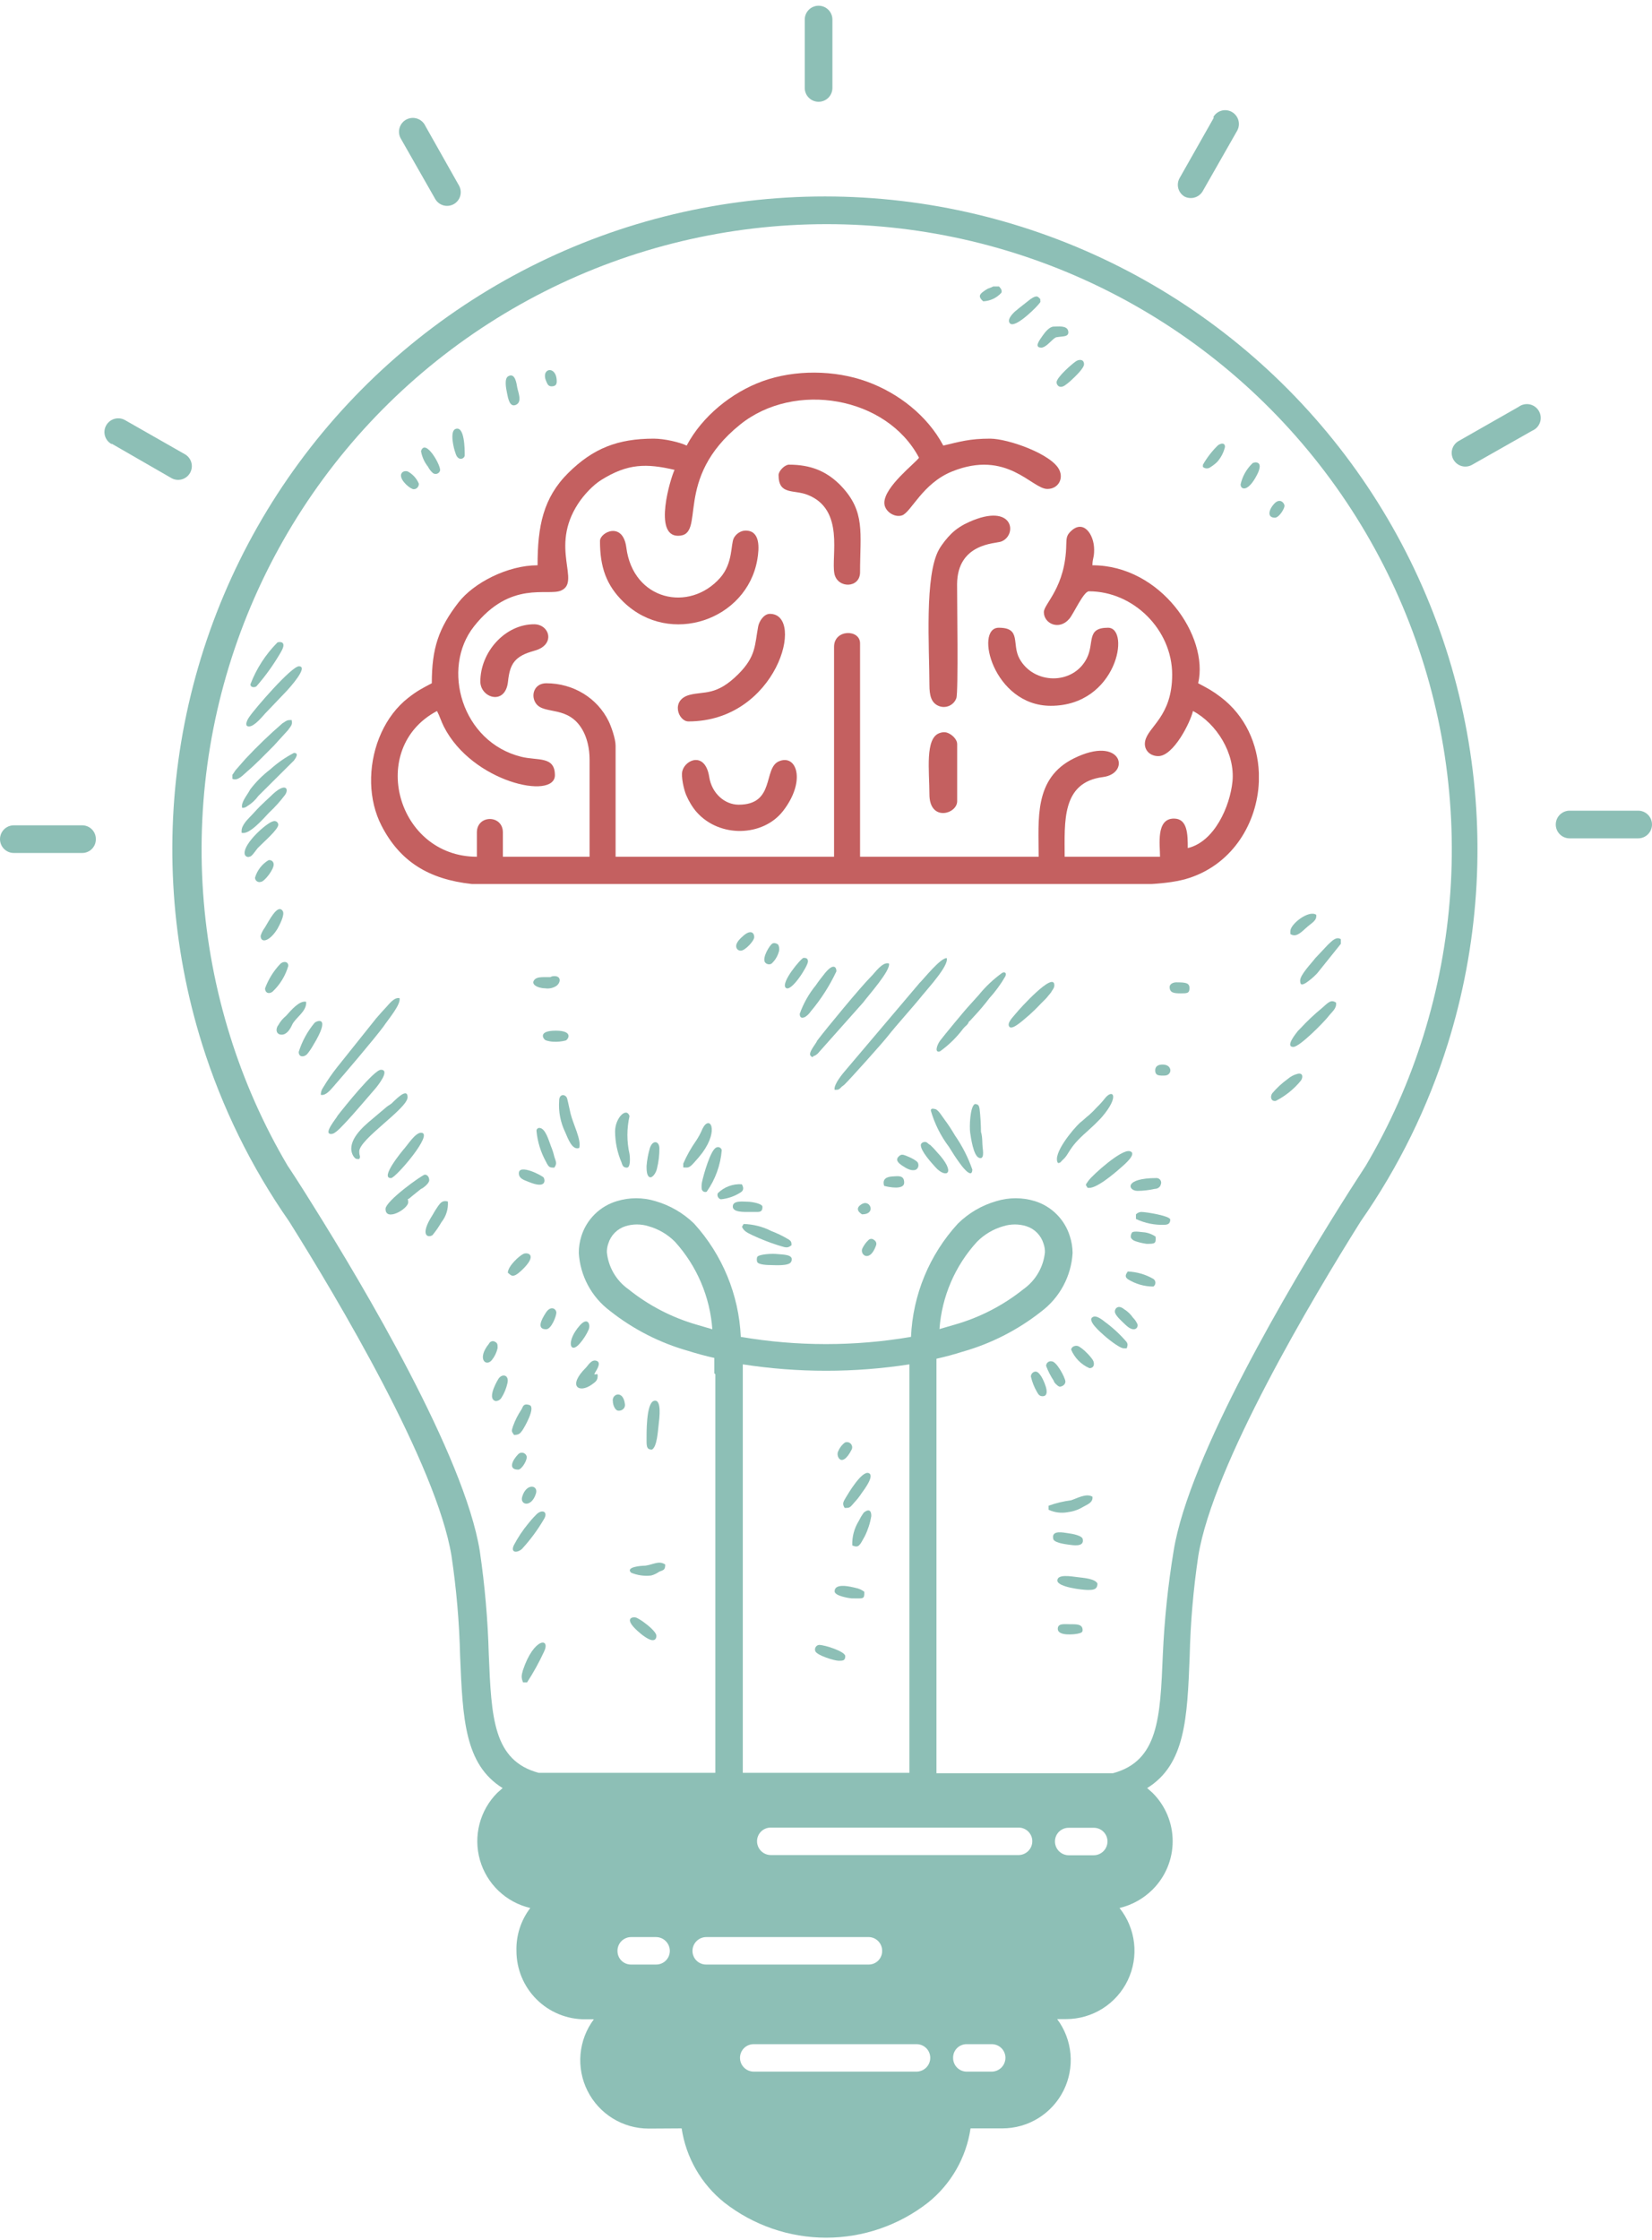 <svg width="239" height="324" viewBox="0 0 239 324" fill="none" xmlns="http://www.w3.org/2000/svg">
<g opacity="0.6">
<path fill-rule="evenodd" clip-rule="evenodd" d="M109.058 295.663H132.581C132.843 295.66 133.102 295.708 133.345 295.805C133.588 295.902 133.808 296.047 133.995 296.231C134.181 296.414 134.329 296.633 134.43 296.874C134.531 297.115 134.583 297.374 134.583 297.636C134.583 298.166 134.372 298.676 133.996 299.051C133.621 299.426 133.112 299.637 132.581 299.637H109.058C108.527 299.637 108.018 299.426 107.643 299.051C107.268 298.676 107.057 298.166 107.057 297.636C107.057 297.374 107.109 297.115 107.21 296.874C107.311 296.633 107.459 296.414 107.645 296.231C107.831 296.047 108.052 295.902 108.295 295.805C108.537 295.708 108.797 295.66 109.058 295.663ZM236.999 117.254H227.079C226.548 117.254 226.039 117.465 225.664 117.841C225.289 118.216 225.078 118.725 225.078 119.256C225.078 119.787 225.289 120.296 225.664 120.671C226.039 121.046 226.548 121.257 227.079 121.257H236.999C237.529 121.257 238.039 121.046 238.414 120.671C238.789 120.296 239 119.787 239 119.256C239 118.725 238.789 118.216 238.414 117.841C238.039 117.465 237.529 117.254 236.999 117.254ZM219.712 58.839L211.01 63.798C210.556 64.06 210.225 64.491 210.089 64.997C209.953 65.503 210.024 66.042 210.285 66.496C210.547 66.95 210.978 67.281 211.484 67.417C211.99 67.553 212.529 67.483 212.983 67.221L221.684 62.29C221.944 62.18 222.178 62.015 222.37 61.808C222.561 61.6 222.707 61.355 222.797 61.087C222.887 60.819 222.92 60.536 222.892 60.254C222.865 59.973 222.778 59.701 222.638 59.456C222.498 59.211 222.308 58.998 222.079 58.831C221.851 58.665 221.59 58.549 221.313 58.49C221.037 58.432 220.751 58.433 220.475 58.493C220.199 58.553 219.939 58.671 219.712 58.839ZM175.595 17.043L170.665 25.744C170.535 25.969 170.45 26.217 170.417 26.474C170.383 26.731 170.4 26.993 170.467 27.243C170.535 27.494 170.651 27.729 170.809 27.934C170.967 28.14 171.165 28.312 171.39 28.442C171.853 28.669 172.387 28.708 172.878 28.552C173.37 28.395 173.783 28.054 174.029 27.601L178.989 18.899C179.241 18.44 179.303 17.901 179.162 17.396C179.021 16.892 178.688 16.463 178.235 16.202C178.01 16.072 177.762 15.987 177.505 15.954C177.248 15.92 176.986 15.937 176.736 16.004C176.485 16.072 176.25 16.188 176.045 16.346C175.839 16.504 175.667 16.702 175.537 16.927L175.595 17.043ZM116.425 2.83V12.721C116.425 13.252 116.636 13.761 117.012 14.136C117.387 14.511 117.896 14.722 118.427 14.722C118.958 14.722 119.467 14.511 119.842 14.136C120.217 13.761 120.428 13.252 120.428 12.721V2.83C120.428 2.3 120.217 1.79 119.842 1.415C119.467 1.04 118.958 0.829 118.427 0.829C117.896 0.829 117.387 1.04 117.012 1.415C116.636 1.79 116.425 2.3 116.425 2.83ZM58.01 20.088L62.969 28.79C63.099 29.014 63.272 29.211 63.477 29.369C63.683 29.527 63.918 29.643 64.168 29.711C64.419 29.778 64.68 29.796 64.937 29.762C65.194 29.728 65.442 29.644 65.667 29.515C65.892 29.385 66.089 29.213 66.247 29.007C66.405 28.802 66.521 28.567 66.588 28.316C66.656 28.066 66.673 27.805 66.639 27.547C66.606 27.29 66.522 27.042 66.392 26.817L61.548 18.232C61.436 17.984 61.274 17.761 61.072 17.577C60.871 17.394 60.634 17.253 60.376 17.165C60.118 17.076 59.845 17.041 59.573 17.062C59.301 17.082 59.037 17.158 58.795 17.285C58.554 17.412 58.341 17.586 58.169 17.798C57.998 18.01 57.872 18.255 57.798 18.517C57.724 18.78 57.705 19.054 57.742 19.325C57.778 19.595 57.869 19.855 58.01 20.088ZM16.214 64.205L24.77 69.135C25.224 69.401 25.765 69.475 26.273 69.342C26.782 69.209 27.217 68.879 27.482 68.425C27.747 67.971 27.822 67.43 27.689 66.922C27.555 66.413 27.225 65.978 26.771 65.713L18.07 60.753C17.611 60.501 17.072 60.439 16.567 60.58C16.063 60.721 15.634 61.054 15.373 61.507C15.243 61.732 15.158 61.98 15.125 62.237C15.091 62.494 15.108 62.756 15.175 63.006C15.243 63.257 15.359 63.492 15.517 63.697C15.675 63.903 15.873 64.075 16.098 64.205H16.214ZM13.864 121.373C13.868 121.112 13.82 120.852 13.723 120.609C13.625 120.367 13.48 120.146 13.297 119.96C13.114 119.773 12.895 119.626 12.653 119.525C12.412 119.424 12.153 119.372 11.892 119.372H2.001C1.471 119.372 0.962 119.583 0.586 119.958C0.211 120.333 0 120.842 0 121.373C0 121.904 0.211 122.413 0.586 122.788C0.962 123.164 1.471 123.374 2.001 123.374H11.892C12.153 123.375 12.412 123.323 12.653 123.222C12.895 123.121 13.114 122.973 13.297 122.787C13.48 122.6 13.625 122.38 13.723 122.137C13.82 121.894 13.868 121.635 13.864 121.373ZM98.617 307.845C99.25 312.073 101.457 315.906 104.795 318.577C109.002 321.865 114.189 323.652 119.529 323.652C124.869 323.652 130.056 321.865 134.263 318.577C137.593 315.903 139.789 312.07 140.412 307.845H145.024C146.859 307.844 148.656 307.333 150.217 306.368C151.777 305.404 153.039 304.025 153.86 302.384C154.682 300.744 155.031 298.908 154.869 297.081C154.707 295.254 154.04 293.508 152.943 292.038H154.248C156.11 292.036 157.934 291.509 159.51 290.516C161.086 289.524 162.349 288.107 163.155 286.428C163.962 284.749 164.277 282.877 164.066 281.027C163.855 279.176 163.126 277.423 161.963 275.969C163.774 275.539 165.431 274.616 166.749 273.301C167.67 272.384 168.4 271.295 168.899 270.095C169.398 268.896 169.654 267.609 169.654 266.31C169.654 265.011 169.398 263.725 168.899 262.525C168.4 261.326 167.67 260.237 166.749 259.32L165.966 258.624C171.477 255.202 171.767 248.559 172.115 239.539C172.229 234.684 172.646 229.84 173.362 225.037C175.508 211.897 189.837 187.852 196.856 176.656C202.337 168.803 206.582 160.156 209.444 151.016C213.867 136.88 214.902 121.902 212.465 107.292C210.028 92.682 204.187 78.85 195.416 66.915C186.644 54.98 175.188 45.276 161.972 38.587C148.756 31.899 134.152 28.414 119.34 28.414C104.529 28.414 89.925 31.899 76.709 38.587C63.493 45.276 52.036 54.98 43.265 66.915C34.493 78.85 28.653 92.682 26.216 107.292C23.779 121.902 24.814 136.88 29.237 151.016C32.099 160.156 36.344 168.803 41.825 176.656C48.844 187.852 63.173 211.897 65.319 225.037C66.035 229.84 66.452 234.684 66.566 239.539C66.943 248.559 67.204 255.202 72.715 258.624L71.932 259.32C70.688 260.573 69.801 262.136 69.363 263.846C68.924 265.556 68.951 267.352 69.438 269.049C69.926 270.746 70.858 272.282 72.138 273.499C73.417 274.715 74.998 275.568 76.718 275.969C75.36 277.748 74.653 279.939 74.716 282.176C74.716 283.477 74.973 284.766 75.472 285.968C75.971 287.17 76.702 288.261 77.624 289.18C78.545 290.099 79.639 290.827 80.842 291.322C82.046 291.818 83.335 292.071 84.636 292.067H85.912C84.815 293.537 84.148 295.283 83.986 297.11C83.824 298.937 84.173 300.773 84.995 302.413C85.816 304.054 87.078 305.433 88.638 306.397C90.198 307.362 91.996 307.873 93.831 307.874L98.617 307.845ZM147.345 268.312H111.524C110.993 268.312 110.484 268.101 110.109 267.726C109.733 267.35 109.522 266.841 109.522 266.31C109.522 266.049 109.574 265.79 109.675 265.549C109.776 265.308 109.924 265.089 110.11 264.905C110.296 264.722 110.517 264.577 110.76 264.48C111.003 264.382 111.262 264.334 111.524 264.338H147.345C147.606 264.334 147.866 264.382 148.108 264.48C148.351 264.577 148.572 264.722 148.758 264.905C148.944 265.089 149.092 265.308 149.193 265.549C149.294 265.79 149.346 266.049 149.346 266.31C149.346 266.841 149.135 267.35 148.76 267.726C148.384 268.101 147.875 268.312 147.345 268.312ZM131.508 256.42H107.463V198.758C107.463 198.265 107.463 197.801 107.463 197.337C115.45 198.574 123.579 198.574 131.566 197.337C131.566 197.801 131.566 198.265 131.566 198.758V256.42H131.508ZM103.489 198.758V256.42H79.096H77.936C71.352 254.65 71.091 248.443 70.714 239.307C70.577 234.287 70.141 229.28 69.409 224.311C67.175 210.505 52.47 185.822 45.335 174.423C43.304 171.145 41.883 168.999 41.622 168.622C38.135 162.718 35.342 156.43 33.298 149.885C29.057 136.343 28.062 121.993 30.394 107.996C32.726 93.998 38.319 80.746 46.721 69.31C55.123 57.874 66.098 48.576 78.759 42.168C91.42 35.759 105.411 32.42 119.602 32.42C133.792 32.42 147.783 35.759 160.444 42.168C173.105 48.576 184.08 57.874 192.482 69.31C200.884 80.746 206.477 93.998 208.809 107.996C211.141 121.993 210.146 136.343 205.905 149.885C203.861 156.43 201.068 162.718 197.581 168.622C197.32 169.057 195.899 171.174 193.868 174.423C186.733 185.822 172.028 210.505 169.794 224.311C168.972 229.293 168.449 234.32 168.228 239.365C167.851 248.501 167.59 254.708 161.006 256.478H159.846H135.482V198.758C135.482 198.004 135.482 197.25 135.482 196.525C136.787 196.235 138.063 195.887 139.252 195.51C143.386 194.339 147.249 192.368 150.622 189.709C151.951 188.713 153.047 187.439 153.833 185.976C154.62 184.514 155.078 182.897 155.176 181.239C155.169 180.401 155.032 179.57 154.77 178.774C154.399 177.587 153.747 176.508 152.868 175.629C151.989 174.75 150.91 174.097 149.723 173.727C147.908 173.173 145.969 173.173 144.154 173.727C142.055 174.327 140.141 175.444 138.585 176.975C134.462 181.468 132.059 187.272 131.798 193.363C123.649 194.755 115.322 194.755 107.173 193.363C106.901 187.28 104.51 181.483 100.415 176.975C98.844 175.449 96.922 174.333 94.817 173.727C93.002 173.173 91.063 173.173 89.248 173.727C88.045 174.085 86.948 174.732 86.054 175.612C85.159 176.492 84.493 177.577 84.114 178.774C83.862 179.571 83.734 180.403 83.737 181.239C83.837 182.874 84.291 184.468 85.067 185.91C85.843 187.352 86.923 188.609 88.233 189.593C91.592 192.258 95.447 194.229 99.574 195.394C100.763 195.771 102.039 196.119 103.344 196.409C103.344 197.134 103.344 197.888 103.344 198.642L103.489 198.758ZM137.889 297.636C137.885 297.376 137.934 297.117 138.031 296.876C138.129 296.635 138.274 296.416 138.458 296.232C138.642 296.048 138.861 295.903 139.102 295.806C139.343 295.708 139.601 295.659 139.861 295.663H143.458C143.719 295.66 143.979 295.708 144.222 295.805C144.464 295.902 144.685 296.047 144.871 296.231C145.058 296.414 145.206 296.633 145.306 296.874C145.407 297.115 145.459 297.374 145.459 297.636C145.459 298.166 145.248 298.676 144.873 299.051C144.498 299.426 143.989 299.637 143.458 299.637H139.861C139.6 299.637 139.341 299.585 139.1 299.484C138.859 299.383 138.64 299.235 138.456 299.049C138.273 298.863 138.128 298.642 138.031 298.399C137.933 298.157 137.885 297.897 137.889 297.636ZM127.621 282.176C127.625 282.436 127.577 282.694 127.479 282.935C127.381 283.177 127.236 283.396 127.052 283.579C126.868 283.763 126.649 283.909 126.408 284.006C126.167 284.104 125.909 284.152 125.649 284.148H102.184C101.923 284.152 101.663 284.104 101.42 284.007C101.178 283.909 100.957 283.765 100.771 283.581C100.584 283.398 100.437 283.179 100.336 282.938C100.235 282.696 100.183 282.438 100.183 282.176C100.183 281.645 100.394 281.136 100.769 280.761C101.144 280.386 101.653 280.175 102.184 280.175H125.736C126.249 280.197 126.733 280.419 127.085 280.793C127.437 281.166 127.629 281.663 127.621 282.176ZM96.905 282.176C96.905 282.438 96.853 282.696 96.752 282.938C96.651 283.179 96.504 283.398 96.317 283.581C96.131 283.765 95.91 283.909 95.668 284.007C95.425 284.104 95.165 284.152 94.904 284.148H91.307C91.047 284.152 90.789 284.104 90.548 284.006C90.307 283.909 90.088 283.763 89.904 283.579C89.72 283.396 89.575 283.177 89.477 282.935C89.379 282.694 89.331 282.436 89.335 282.176C89.331 281.915 89.379 281.655 89.477 281.412C89.574 281.17 89.719 280.949 89.902 280.763C90.086 280.576 90.305 280.429 90.546 280.328C90.787 280.227 91.046 280.175 91.307 280.175H94.904C95.435 280.175 95.944 280.386 96.319 280.761C96.694 281.136 96.905 281.645 96.905 282.176ZM154.625 268.341C154.094 268.341 153.585 268.13 153.21 267.755C152.834 267.379 152.624 266.87 152.624 266.339C152.624 266.078 152.675 265.819 152.776 265.578C152.877 265.337 153.025 265.118 153.211 264.934C153.398 264.751 153.619 264.606 153.861 264.509C154.104 264.411 154.363 264.363 154.625 264.367H158.221C158.483 264.363 158.743 264.411 158.985 264.509C159.228 264.606 159.449 264.751 159.635 264.934C159.821 265.118 159.969 265.337 160.07 265.578C160.171 265.819 160.223 266.078 160.223 266.339C160.223 266.87 160.012 267.379 159.637 267.755C159.261 268.13 158.752 268.341 158.221 268.341H154.625ZM148.07 186.46C145.128 188.815 141.745 190.561 138.121 191.594L135.917 192.232C136.253 187.536 138.164 183.09 141.341 179.615C142.399 178.542 143.719 177.762 145.169 177.353C146.246 177.018 147.399 177.018 148.476 177.353C149.066 177.538 149.601 177.865 150.036 178.305C150.47 178.745 150.791 179.284 150.97 179.876C151.11 180.277 151.179 180.699 151.173 181.123C151.067 182.183 150.735 183.207 150.2 184.128C149.665 185.049 148.938 185.844 148.07 186.46ZM103.054 192.261L100.879 191.623C97.241 190.587 93.848 188.832 90.901 186.46C90.033 185.844 89.306 185.049 88.771 184.128C88.236 183.207 87.904 182.183 87.798 181.123C87.792 180.699 87.861 180.277 88.001 179.876C88.18 179.284 88.501 178.745 88.935 178.305C89.37 177.865 89.905 177.538 90.495 177.353C91.572 177.018 92.725 177.018 93.802 177.353C95.263 177.758 96.593 178.538 97.659 179.615C100.82 183.109 102.719 187.561 103.054 192.261Z" fill="#419586"/>
<path fill-rule="evenodd" clip-rule="evenodd" d="M120.748 157.629C121.299 157.629 121.357 157.629 121.792 157.165L122.14 156.904C122.981 156.092 127.709 150.813 128.405 149.914C129.797 148.145 131.914 145.853 133.481 143.91C134.177 143.04 137.338 139.617 136.961 138.573C136.033 138.573 133.742 141.473 132.988 142.228L122.343 154.787C121.995 155.193 120.574 156.846 120.748 157.629Z" fill="#419586"/>
<path fill-rule="evenodd" clip-rule="evenodd" d="M46.408 158.354C47.104 158.528 47.8 157.658 48.235 157.165C49.714 155.483 54.181 150.233 55.486 148.464C56.182 147.42 58.01 145.302 57.807 144.374C57.053 144.2 56.327 145.186 55.921 145.621C55.515 146.056 54.906 146.723 54.413 147.304L48.757 154.381C48.029 155.304 47.361 156.273 46.756 157.281C46.528 157.592 46.406 157.969 46.408 158.354Z" fill="#419586"/>
<path fill-rule="evenodd" clip-rule="evenodd" d="M128.608 139.356C127.651 139.066 126.577 140.719 125.968 141.299C124.518 142.75 119.645 148.637 118.195 150.552C118.195 150.784 116.861 152.263 117.267 152.698C117.673 153.133 117.528 152.698 117.876 152.698C118.034 152.611 118.18 152.504 118.311 152.379L124.866 145.012C125.591 144.026 128.898 140.342 128.608 139.356Z" fill="#419586"/>
<path fill-rule="evenodd" clip-rule="evenodd" d="M145.024 140.69C143.743 141.604 142.592 142.687 141.602 143.91L140.297 145.36C139.571 146.114 136.439 149.943 136.004 150.523C135.569 151.103 135.134 152.35 136.004 152.06C137.287 151.136 138.422 150.021 139.368 148.754C139.571 148.493 139.861 148.319 140.036 148.058C140.21 147.796 140.036 147.855 140.326 147.651L140.993 146.926C141.751 146.112 142.467 145.26 143.139 144.374C144.012 143.414 144.78 142.364 145.43 141.241C145.633 140.835 145.488 140.516 145.024 140.69Z" fill="#419586"/>
<path fill-rule="evenodd" clip-rule="evenodd" d="M50.817 166.157C50.817 166.882 51.281 167.665 51.687 167.636H51.977C52.209 167.201 51.977 167.288 51.977 166.534C51.977 164.764 58.967 160.327 58.967 158.702C58.967 157.078 56.85 159.457 56.618 159.631L56.009 160.037L54.327 161.458C53.166 162.444 50.817 164.213 50.817 166.157Z" fill="#419586"/>
<path fill-rule="evenodd" clip-rule="evenodd" d="M153.058 168.216C153.464 168.216 153.464 168.013 153.697 167.81C154.828 166.824 154.422 166.157 157.235 163.691L158.337 162.676C158.685 162.299 159.091 161.951 159.41 161.574C162.05 158.499 160.977 157.397 159.817 158.905C159.48 159.338 159.112 159.746 158.714 160.124C158.35 160.532 157.962 160.919 157.554 161.284C157.09 161.632 156.684 162.067 156.249 162.386C155.292 163.256 152.188 166.94 153.058 168.216Z" fill="#419586"/>
<path fill-rule="evenodd" clip-rule="evenodd" d="M55.109 154.729C54.123 154.729 49.801 160.124 48.815 161.4C48.815 161.574 46.582 164.126 47.974 164.01C48.583 164.01 49.83 162.502 50.294 162.038C50.758 161.574 53.949 157.861 54.297 157.455C54.645 157.049 56.502 154.729 55.109 154.729Z" fill="#419586"/>
<path fill-rule="evenodd" clip-rule="evenodd" d="M33.617 112.063V112.643C34.4 113.02 35.183 112.063 35.647 111.686C37.039 110.496 38.258 109.22 39.563 107.915L41.651 105.624C42.26 104.811 42.289 104.782 42.202 104.144C41.593 104.144 41.564 104.144 40.839 104.637C38.981 106.244 37.209 107.948 35.531 109.742L34.081 111.396C33.907 111.628 33.791 111.86 33.617 112.063Z" fill="#419586"/>
<path fill-rule="evenodd" clip-rule="evenodd" d="M43.246 96.371C42.173 96.371 36.894 102.462 36.053 103.709C35.763 104.115 35.27 105.101 36.053 105.072C36.836 105.043 37.968 103.622 38.345 103.216L41.419 99.996C41.941 99.445 44.697 96.371 43.246 96.371Z" fill="#419586"/>
<path fill-rule="evenodd" clip-rule="evenodd" d="M134.669 160.646C135.212 162.531 136.097 164.301 137.279 165.867C137.801 166.708 138.237 167.404 138.788 168.158C138.962 168.419 140.615 170.711 140.673 169.173C140.061 167.413 139.212 165.745 138.15 164.213C137.691 163.422 137.187 162.656 136.641 161.922C136.322 161.516 135.771 160.53 135.307 160.414C134.843 160.298 134.669 160.356 134.669 160.646Z" fill="#419586"/>
<path fill-rule="evenodd" clip-rule="evenodd" d="M35.038 116.848C35.313 116.862 35.583 116.768 35.792 116.587C36.418 116.207 36.961 115.704 37.387 115.108L42.521 110.003C42.753 109.684 43.333 108.901 42.521 108.901C41.283 109.544 40.133 110.344 39.098 111.28C38.007 112.113 37.032 113.089 36.198 114.18C35.763 115.021 34.806 116.065 35.038 116.848Z" fill="#419586"/>
<path fill-rule="evenodd" clip-rule="evenodd" d="M187.11 151.422C188.039 151.422 191.577 147.796 192.157 147.042C192.737 146.288 193.404 145.882 193.288 145.012C192.534 144.519 192.157 145.012 191.229 145.824C190.138 146.719 189.111 147.688 188.155 148.725C187.98 148.928 187.835 149.015 187.69 149.218C187.545 149.421 185.863 151.422 187.11 151.422Z" fill="#419586"/>
<path fill-rule="evenodd" clip-rule="evenodd" d="M55.776 174.858C55.776 176.743 59.054 174.858 59.054 173.901C59.054 172.944 58.677 173.901 59.576 173.031L60.91 171.958C61.055 171.958 62.099 171.204 62.099 170.71C62.099 170.217 61.809 169.898 61.461 169.898C61.113 169.898 55.776 173.698 55.776 174.858Z" fill="#419586"/>
<path fill-rule="evenodd" clip-rule="evenodd" d="M152.536 142.518C152.536 140.342 147.402 146.027 147.025 146.52C146.648 147.013 145.575 147.97 146.039 148.522C146.503 149.073 148.418 147.187 148.94 146.781C150.1 145.737 150.274 145.447 151.347 144.403L152.043 143.562C152.188 143.243 152.536 142.953 152.536 142.518Z" fill="#419586"/>
<path fill-rule="evenodd" clip-rule="evenodd" d="M34.951 120.126C34.951 120.329 34.951 120.3 34.951 120.445C36.053 120.822 38.142 118.357 38.925 117.545C39.772 116.754 40.549 115.89 41.245 114.963C41.883 114.035 41.245 113.078 39.186 115.137C38.635 115.659 38.142 116.094 37.591 116.646C37.039 117.197 36.633 117.69 36.082 118.241C35.531 118.792 34.951 119.546 34.951 120.126Z" fill="#419586"/>
<path fill-rule="evenodd" clip-rule="evenodd" d="M115.7 146.636C115.7 147.274 116.077 147.303 116.512 147.071C116.821 146.863 117.087 146.597 117.295 146.288C118.78 144.524 120.028 142.574 121.008 140.487C121.008 139.82 120.544 139.298 119.355 140.748C118.891 141.328 118.456 141.88 118.021 142.518C117.016 143.747 116.231 145.14 115.7 146.636Z" fill="#419586"/>
<path fill-rule="evenodd" clip-rule="evenodd" d="M193.985 136.513V135.846C193.347 135.411 192.737 136.049 192.099 136.659L190.272 138.602C189.779 139.269 188.097 140.98 188.097 141.821C188.097 142.663 188.503 142.372 188.88 142.198C189.494 141.791 190.058 141.314 190.562 140.777L193.985 136.513Z" fill="#419586"/>
<path fill-rule="evenodd" clip-rule="evenodd" d="M157.322 171.784C158.424 172.132 161.209 169.724 162.166 168.883C162.485 168.593 164.66 166.824 163.442 166.505C162.224 166.186 158.105 169.927 157.496 170.74C156.887 171.552 157.119 171.32 157.322 171.784Z" fill="#419586"/>
<path fill-rule="evenodd" clip-rule="evenodd" d="M88.986 163.662C88.997 165.198 89.312 166.716 89.915 168.129C90.059 168.593 90.175 168.883 90.698 168.883C91.22 168.883 91.162 167.52 91.075 166.911C90.666 165.106 90.666 163.233 91.075 161.429C90.64 160.066 88.986 161.69 88.986 163.662Z" fill="#419586"/>
<path fill-rule="evenodd" clip-rule="evenodd" d="M80.895 159.196C80.781 160.764 81.081 162.334 81.765 163.749C82.171 164.678 82.78 166.418 83.795 166.041C84.143 164.881 82.925 162.618 82.548 161.081C82.374 160.356 82.229 159.573 82.055 158.906C81.881 158.238 80.895 158.122 80.895 159.196Z" fill="#419586"/>
<path fill-rule="evenodd" clip-rule="evenodd" d="M60.91 163.836C60.098 163.836 59.025 165.518 58.59 166.011C58.155 166.505 54.877 170.478 56.589 170.391C57.256 170.362 62.883 163.836 60.91 163.836Z" fill="#419586"/>
<path fill-rule="evenodd" clip-rule="evenodd" d="M40.143 92.919C38.428 94.644 37.094 96.709 36.227 98.981C36.227 99.445 36.807 99.474 37.097 99.271C38.423 97.755 39.598 96.113 40.607 94.37C41.651 92.629 40.346 92.832 40.143 92.919Z" fill="#419586"/>
<path fill-rule="evenodd" clip-rule="evenodd" d="M114.134 179.296C113.322 178.805 112.467 178.388 111.581 178.049C110.339 177.418 108.972 177.071 107.579 177.033L107.347 177.439C107.608 178.107 108.217 178.339 108.855 178.658C110.051 179.218 111.281 179.703 112.539 180.108C113.612 180.398 113.844 180.63 114.511 180.108C114.511 179.644 114.453 179.528 114.134 179.296Z" fill="#419586"/>
<path fill-rule="evenodd" clip-rule="evenodd" d="M141.022 159.689C140.326 160.095 140.239 163.024 140.355 163.807C140.471 164.59 140.819 167.143 141.631 167.462C142.443 167.781 142.211 166.418 142.153 165.896C142.095 165.374 142.153 164.416 141.921 163.72C141.911 162.596 141.843 161.473 141.718 160.356C141.631 159.892 141.515 159.689 141.022 159.689Z" fill="#419586"/>
<path fill-rule="evenodd" clip-rule="evenodd" d="M98.849 168.303V168.854C99.458 168.854 99.632 169.057 100.415 168.158C100.85 167.694 101.256 167.201 101.633 166.708C104.07 163.343 102.648 161.197 101.633 163.256C101.382 163.865 101.071 164.448 100.705 164.996C99.976 166.033 99.354 167.14 98.849 168.303Z" fill="#419586"/>
<path fill-rule="evenodd" clip-rule="evenodd" d="M94.324 209.664C95.049 209.258 95.165 207.083 95.281 206.125C95.397 205.168 95.774 202.297 94.614 202.616C93.454 202.935 93.54 207.46 93.54 208.417C93.54 209.374 93.657 209.664 94.324 209.664Z" fill="#419586"/>
<path fill-rule="evenodd" clip-rule="evenodd" d="M78.777 219.583C79.27 218.597 78.371 218.278 77.617 219.032C76.863 219.786 76.776 219.96 76.399 220.396C75.607 221.356 74.917 222.396 74.339 223.499C73.817 224.63 74.832 224.63 75.5 224.05C76.755 222.688 77.854 221.189 78.777 219.583Z" fill="#419586"/>
<path fill-rule="evenodd" clip-rule="evenodd" d="M103.606 165.983C102.793 166.36 101.807 169.84 101.575 170.914C101.499 171.256 101.479 171.609 101.517 171.958C101.528 172.038 101.558 172.114 101.603 172.18C101.649 172.246 101.709 172.301 101.779 172.341C101.849 172.38 101.928 172.402 102.008 172.407C102.088 172.411 102.169 172.396 102.242 172.364C103.491 170.593 104.242 168.52 104.418 166.36C104.401 166.274 104.365 166.193 104.311 166.124C104.257 166.055 104.188 166 104.108 165.963C104.029 165.926 103.942 165.909 103.855 165.912C103.767 165.916 103.682 165.94 103.606 165.983Z" fill="#419586"/>
<path fill-rule="evenodd" clip-rule="evenodd" d="M39.505 118.792C38.547 119.024 35.299 121.953 35.386 123.404C35.382 123.495 35.401 123.585 35.442 123.666C35.484 123.747 35.545 123.816 35.622 123.866C35.698 123.916 35.786 123.945 35.877 123.95C35.968 123.956 36.059 123.937 36.14 123.897C36.459 123.897 37.068 122.881 37.358 122.591C38.083 121.837 40.259 119.981 40.259 119.285C40.256 119.197 40.231 119.11 40.188 119.033C40.145 118.956 40.084 118.891 40.01 118.843C39.936 118.794 39.851 118.765 39.763 118.756C39.675 118.747 39.587 118.759 39.505 118.792Z" fill="#419586"/>
<path fill-rule="evenodd" clip-rule="evenodd" d="M162.978 194.088C162.048 193.005 160.997 192.032 159.846 191.188C159.585 190.985 158.744 190.289 158.25 190.434C156.916 190.811 159.469 192.899 159.672 193.102C159.875 193.305 161.905 195.016 162.572 195.016H163.007C163.123 194.639 163.21 194.436 162.978 194.088Z" fill="#419586"/>
<path fill-rule="evenodd" clip-rule="evenodd" d="M75.674 243.339H76.254C77.168 241.928 77.983 240.455 78.69 238.93C79.734 236.841 77.24 236.784 75.645 241.598C75.413 242.381 75.413 242.7 75.674 243.339Z" fill="#419586"/>
<path fill-rule="evenodd" clip-rule="evenodd" d="M154.509 218.713C155.279 218.617 156.02 218.36 156.684 217.959C157.264 217.611 158.163 217.35 158.047 216.48C157.148 215.929 155.785 216.741 154.944 217.002C153.836 217.143 152.746 217.406 151.695 217.785V218.365C152.573 218.776 153.558 218.897 154.509 218.713Z" fill="#419586"/>
<path fill-rule="evenodd" clip-rule="evenodd" d="M122.197 218.104C122.951 218.104 122.922 218.104 123.647 217.263C124.022 216.858 124.362 216.421 124.663 215.958C124.953 215.552 126.635 213.376 125.649 213.057C124.663 212.738 122.748 215.958 122.371 216.596C121.994 217.234 121.82 217.495 122.197 218.104Z" fill="#419586"/>
<path fill-rule="evenodd" clip-rule="evenodd" d="M77.617 163.575C77.76 165.133 78.224 166.644 78.981 168.013C79.386 168.825 79.474 168.883 80.199 168.883C80.605 168.274 80.46 168.1 80.199 167.317C80.078 166.791 79.913 166.277 79.706 165.78C79.415 165.054 78.922 163.14 78.023 163.14C77.968 163.14 77.912 163.151 77.861 163.174C77.81 163.196 77.763 163.228 77.725 163.269C77.687 163.31 77.658 163.358 77.639 163.411C77.621 163.464 77.613 163.519 77.617 163.575Z" fill="#419586"/>
<path fill-rule="evenodd" clip-rule="evenodd" d="M40.752 149.653C41.506 149.653 41.999 148.812 42.26 148.232C42.724 147.187 44.407 146.317 44.291 144.896C43.333 144.664 42.086 146.143 41.39 146.926C40.942 147.286 40.568 147.73 40.288 148.232C39.853 148.754 39.882 149.653 40.752 149.653Z" fill="#419586"/>
<path fill-rule="evenodd" clip-rule="evenodd" d="M43.217 152.147C43.217 152.988 44.029 152.901 44.435 152.466C44.761 152.067 45.052 151.64 45.305 151.19C47.974 146.81 45.827 147.622 45.508 147.942C44.477 149.18 43.698 150.609 43.217 152.147Z" fill="#419586"/>
<path fill-rule="evenodd" clip-rule="evenodd" d="M158.773 229.039C158.425 228.343 156.829 228.227 155.872 228.111C154.915 227.995 152.972 227.647 152.972 228.604C152.972 229.561 156.626 229.967 157.351 229.967C158.077 229.967 158.773 229.967 158.773 229.039Z" fill="#419586"/>
<path fill-rule="evenodd" clip-rule="evenodd" d="M85.971 198.758C86.145 198.352 87.102 197.163 86.348 196.844C85.594 196.525 85.072 197.511 84.781 197.801C82.026 200.527 83.795 201.6 85.652 200.237C86.029 199.947 86.435 199.744 86.464 199.106C86.493 198.468 86.29 198.903 85.971 198.758Z" fill="#419586"/>
<path fill-rule="evenodd" clip-rule="evenodd" d="M187.749 155.309C187.212 155.44 186.714 155.699 186.298 156.063C185.473 156.656 184.723 157.348 184.065 158.122C183.688 158.673 183.92 159.369 184.587 159.224C185.972 158.514 187.196 157.527 188.184 156.324C188.532 155.86 188.532 155.135 187.749 155.309Z" fill="#419586"/>
<path fill-rule="evenodd" clip-rule="evenodd" d="M64.796 173.785C64.013 173.553 63.694 174.017 63.375 174.452C63.081 174.872 62.81 175.308 62.563 175.757C60.707 178.657 61.867 179.092 62.563 178.657C63.051 178.067 63.487 177.437 63.868 176.772C64.542 175.928 64.874 174.862 64.796 173.785Z" fill="#419586"/>
<path fill-rule="evenodd" clip-rule="evenodd" d="M133.219 165.635C133.219 166.505 134.756 168.187 135.336 168.825C136.873 170.536 138.469 169.753 135.568 166.65C135.252 166.271 134.913 165.913 134.553 165.576C134.379 165.576 134.176 165.199 133.886 165.17C133.596 165.141 133.219 165.315 133.219 165.635Z" fill="#419586"/>
<path fill-rule="evenodd" clip-rule="evenodd" d="M123.3 223.528C124.257 223.934 124.373 223.528 125.127 222.165C125.579 221.25 125.892 220.272 126.055 219.265C126.055 217.872 125.04 218.684 124.924 218.83C124.67 219.187 124.447 219.565 124.257 219.961C123.59 221.028 123.256 222.27 123.3 223.528Z" fill="#419586"/>
<path fill-rule="evenodd" clip-rule="evenodd" d="M150.506 43.263C150.187 42.973 150.1 42.567 149.085 43.263L147.316 44.655C147.084 44.887 146.939 44.945 146.706 45.177C146.474 45.409 145.865 46.047 145.981 46.511C146.329 47.991 149.578 44.8 150.129 44.162C150.68 43.524 150.477 43.785 150.506 43.263Z" fill="#419586"/>
<path fill-rule="evenodd" clip-rule="evenodd" d="M38.345 142.953C38.345 143.62 38.896 143.823 39.418 143.446C40.504 142.427 41.295 141.135 41.709 139.704C41.709 139.008 40.955 139.008 40.549 139.414C39.583 140.433 38.833 141.636 38.345 142.953Z" fill="#419586"/>
<path fill-rule="evenodd" clip-rule="evenodd" d="M37.706 135.354C37.706 136.456 38.982 136.224 40.142 134.338C40.346 133.961 41.274 132.308 40.897 131.757C40.142 130.626 38.837 133.352 38.315 134.164C38.044 134.522 37.838 134.925 37.706 135.354Z" fill="#419586"/>
<path fill-rule="evenodd" clip-rule="evenodd" d="M116.89 139.066C116.89 138.573 116.571 138.544 116.252 138.544C115.933 138.544 112.916 142.112 113.67 142.866C114.425 143.62 116.89 139.733 116.89 139.066Z" fill="#419586"/>
<path fill-rule="evenodd" clip-rule="evenodd" d="M164.341 175.641V176.308C165.624 176.921 167.039 177.21 168.46 177.149C169.04 177.149 169.301 176.917 169.301 176.395C169.301 175.873 165.849 175.293 165.095 175.293C164.809 175.312 164.541 175.436 164.341 175.641Z" fill="#419586"/>
<path fill-rule="evenodd" clip-rule="evenodd" d="M93.54 168.651C93.54 169.173 93.54 170.014 93.947 170.246C94.353 170.478 94.933 169.637 95.049 168.999C95.287 168.051 95.403 167.076 95.397 166.099C95.397 165.025 94.411 164.793 94.005 166.099C93.764 166.931 93.608 167.787 93.54 168.651Z" fill="#419586"/>
<path fill-rule="evenodd" clip-rule="evenodd" d="M156.829 52.69C156.829 51.964 156.191 51.964 155.755 52.196C155.32 52.428 152.855 54.546 152.855 55.3C152.855 55.59 153.174 56.257 153.986 55.793C154.368 55.533 154.727 55.242 155.059 54.923C155.465 54.546 156.829 53.27 156.829 52.69Z" fill="#419586"/>
<path fill-rule="evenodd" clip-rule="evenodd" d="M114.453 182.515C115.004 181.384 113.148 181.471 112.452 181.384C111.756 181.297 109.871 181.384 109.552 181.79C109.465 182.034 109.465 182.3 109.552 182.544C109.784 182.95 111.118 182.979 111.582 182.979C112.046 182.979 114.134 183.153 114.453 182.515Z" fill="#419586"/>
<path fill-rule="evenodd" clip-rule="evenodd" d="M150.651 50.282C151.26 50.282 152.073 49.296 152.45 49.006C152.827 48.716 152.74 48.803 153.291 48.716C153.842 48.629 154.712 48.716 154.538 47.875C154.364 47.034 153.059 47.237 152.45 47.237C151.841 47.237 151.202 48.02 150.825 48.571C150.448 49.122 149.52 50.282 150.651 50.282Z" fill="#419586"/>
<path fill-rule="evenodd" clip-rule="evenodd" d="M74.368 207.547C75.064 207.547 75.267 207.315 75.557 206.908C75.847 206.502 77.558 203.544 76.601 203.225C75.644 202.906 75.644 203.573 75.441 203.863C74.938 204.613 74.529 205.421 74.223 206.27C73.991 207.024 73.962 206.966 74.368 207.547Z" fill="#419586"/>
<path fill-rule="evenodd" clip-rule="evenodd" d="M96.238 226.284C95.31 225.675 94.585 226.284 93.337 226.458C92.786 226.458 90.437 226.632 91.307 227.473C92.223 227.854 93.222 227.994 94.207 227.879C94.624 227.767 95.017 227.58 95.368 227.328C96.035 227.067 96.238 227.067 96.238 226.284Z" fill="#419586"/>
<path fill-rule="evenodd" clip-rule="evenodd" d="M118.485 237.915C118.383 237.928 118.285 237.966 118.2 238.024C118.114 238.082 118.044 238.159 117.993 238.249C117.942 238.339 117.913 238.439 117.908 238.542C117.903 238.645 117.922 238.748 117.963 238.843C118.253 239.452 120.718 240.206 121.328 240.206C121.937 240.206 122.285 240.206 122.285 239.539C122.285 238.872 119.355 237.915 118.485 237.915Z" fill="#419586"/>
<path fill-rule="evenodd" clip-rule="evenodd" d="M94.962 236.61C94.962 236.029 93.627 234.985 93.221 234.695C92.876 234.43 92.507 234.197 92.119 233.999C91.597 233.767 89.886 233.999 92.728 236.319C93.06 236.597 93.42 236.84 93.802 237.045C94.585 237.451 94.962 237.161 94.962 236.61Z" fill="#419586"/>
<path fill-rule="evenodd" clip-rule="evenodd" d="M163.152 183.908C162.891 184.314 162.659 184.633 163.152 185.01C164.263 185.712 165.551 186.084 166.865 186.083C166.955 186.022 167.028 185.939 167.079 185.843C167.13 185.747 167.156 185.64 167.156 185.532C167.156 185.423 167.13 185.316 167.079 185.22C167.028 185.124 166.955 185.042 166.865 184.981C165.734 184.325 164.459 183.957 163.152 183.908Z" fill="#419586"/>
<path fill-rule="evenodd" clip-rule="evenodd" d="M152.363 222.513C152.363 223.093 153.9 223.325 154.567 223.412C155.234 223.499 156.83 223.789 156.655 222.687C156.655 222.107 155.176 221.846 154.509 221.759C153.842 221.672 152.131 221.266 152.363 222.513Z" fill="#419586"/>
<path fill-rule="evenodd" clip-rule="evenodd" d="M174.029 67.221V67.54C174.187 67.675 174.387 67.749 174.595 67.749C174.802 67.749 175.003 67.675 175.16 67.54C175.508 67.327 175.829 67.073 176.118 66.786C176.657 66.173 177.036 65.435 177.22 64.639C177.22 63.943 176.553 64.146 176.205 64.407C175.351 65.238 174.618 66.185 174.029 67.221Z" fill="#419586"/>
<path fill-rule="evenodd" clip-rule="evenodd" d="M167.328 170.391C162.542 170.391 163.181 172.247 164.573 172.247C165.412 172.238 166.248 172.14 167.067 171.957C167.444 171.957 167.85 171.725 167.937 171.319C167.98 171.218 167.998 171.108 167.988 170.999C167.978 170.889 167.941 170.784 167.881 170.692C167.821 170.6 167.739 170.525 167.643 170.472C167.546 170.42 167.438 170.392 167.328 170.391Z" fill="#419586"/>
<path fill-rule="evenodd" clip-rule="evenodd" d="M186.676 134.686V135.092C187.401 135.556 188.01 135.092 188.88 134.28C189.75 133.468 190.562 133.178 190.417 132.308C189.344 131.583 186.676 133.642 186.676 134.686Z" fill="#419586"/>
<path fill-rule="evenodd" clip-rule="evenodd" d="M120.747 230.17C120.747 230.867 123.038 231.186 123.212 231.186C124.923 231.186 125.068 231.36 125.039 230.228C124.682 229.952 124.265 229.764 123.821 229.677C123.096 229.503 120.747 228.894 120.747 230.17Z" fill="#419586"/>
<path fill-rule="evenodd" clip-rule="evenodd" d="M73.557 54.401C72.919 54.72 73.209 56.141 73.354 56.866C73.499 57.591 73.731 58.983 74.659 58.548C75.587 58.113 74.949 56.721 74.833 56.054C74.717 55.387 74.514 53.908 73.557 54.401Z" fill="#419586"/>
<path fill-rule="evenodd" clip-rule="evenodd" d="M67.233 65.858C67.233 65.046 67.233 61.478 65.87 62.058C65.029 62.435 65.667 64.959 65.87 65.452C66.218 66.844 67.233 66.351 67.233 65.858Z" fill="#419586"/>
<path fill-rule="evenodd" clip-rule="evenodd" d="M106.013 174.51C106.013 175.38 107.695 175.293 108.507 175.293H109.609C110.218 175.293 110.305 174.974 110.305 174.539C110.305 174.104 108.797 173.814 108.159 173.814C107.521 173.814 106.013 173.582 106.013 174.51Z" fill="#419586"/>
<path fill-rule="evenodd" clip-rule="evenodd" d="M181.251 66.96C180.361 67.792 179.744 68.874 179.481 70.063C179.481 70.847 180.555 71.224 181.86 68.671C182.15 68.12 182.672 66.873 181.599 66.873L181.251 66.96Z" fill="#419586"/>
<path fill-rule="evenodd" clip-rule="evenodd" d="M151.347 197.569C151.633 198.323 152.003 199.043 152.45 199.715C152.45 199.947 153.03 200.498 153.262 200.556C153.494 200.614 154.161 200.353 154.132 199.802C154.103 199.251 152.856 196.902 152.159 196.902C152.061 196.88 151.958 196.88 151.86 196.904C151.761 196.927 151.669 196.973 151.591 197.037C151.513 197.102 151.45 197.183 151.408 197.275C151.366 197.367 151.345 197.468 151.347 197.569Z" fill="#419586"/>
<path fill-rule="evenodd" clip-rule="evenodd" d="M60.91 65.249C61.05 66.077 61.4 66.856 61.925 67.511C62.101 67.867 62.348 68.183 62.65 68.439C62.738 68.498 62.839 68.535 62.944 68.548C63.049 68.56 63.156 68.547 63.255 68.511C63.354 68.474 63.443 68.414 63.514 68.336C63.586 68.258 63.638 68.164 63.666 68.062C63.811 67.308 61.519 63.334 60.91 65.249Z" fill="#419586"/>
<path fill-rule="evenodd" clip-rule="evenodd" d="M157.613 197.888C158.338 197.888 158.396 197.163 158.077 196.67C157.821 196.303 157.53 195.963 157.207 195.655C156.877 195.311 156.507 195.009 156.104 194.756C155.669 194.494 154.973 194.755 154.973 195.22C155.477 196.415 156.422 197.371 157.613 197.888Z" fill="#419586"/>
<path fill-rule="evenodd" clip-rule="evenodd" d="M85.187 192.261C85.448 191.478 84.984 190.463 83.882 191.71C81.852 194.001 82.461 195.974 83.882 194.32C84.418 193.704 84.859 193.01 85.187 192.261Z" fill="#419586"/>
<path fill-rule="evenodd" clip-rule="evenodd" d="M73.47 184.082C73.963 184.459 74.137 184.981 75.442 183.763C77.907 181.442 76.312 181.094 75.732 181.355C75.152 181.616 73.499 183.095 73.47 184.082Z" fill="#419586"/>
<path fill-rule="evenodd" clip-rule="evenodd" d="M161.296 189.738C161.296 190.26 162.457 191.246 162.776 191.565C164.023 192.812 164.69 192.116 164.574 191.565C164.417 191.196 164.191 190.861 163.907 190.579C163.572 190.088 163.137 189.673 162.631 189.361C161.702 188.607 161.238 189.361 161.296 189.738Z" fill="#419586"/>
<path fill-rule="evenodd" clip-rule="evenodd" d="M149.143 199.106C149.321 199.88 149.614 200.623 150.013 201.31C150.187 201.6 150.332 201.948 150.825 201.948C152.188 201.948 150.825 199.338 150.622 199.048C150.419 198.758 150.158 198.381 149.81 198.381C149.628 198.395 149.458 198.478 149.334 198.613C149.21 198.747 149.142 198.923 149.143 199.106Z" fill="#419586"/>
<path fill-rule="evenodd" clip-rule="evenodd" d="M75.064 169.695C75.064 170.449 75.731 170.652 76.543 170.971C79.125 172.015 78.835 170.623 78.661 170.333C78.487 170.043 75.064 168.274 75.064 169.695Z" fill="#419586"/>
<path fill-rule="evenodd" clip-rule="evenodd" d="M107.318 171.29C106.679 171.247 106.037 171.341 105.437 171.566C104.836 171.792 104.291 172.142 103.838 172.596C103.806 172.681 103.792 172.772 103.797 172.863C103.802 172.954 103.826 173.043 103.867 173.125C103.908 173.206 103.965 173.279 104.034 173.337C104.104 173.396 104.185 173.44 104.273 173.466C105.308 173.37 106.304 173.021 107.173 172.451C107.695 172.132 107.521 171.609 107.318 171.29Z" fill="#419586"/>
<path fill-rule="evenodd" clip-rule="evenodd" d="M73.411 200.063C73.701 198.816 72.599 198.613 72.077 199.483C71.555 200.353 70.569 202.384 71.7 202.645C72.106 202.645 72.396 202.413 72.541 202.181C72.951 201.531 73.246 200.814 73.411 200.063Z" fill="#419586"/>
<path fill-rule="evenodd" clip-rule="evenodd" d="M78.922 142.953C79.469 143.027 80.024 142.903 80.488 142.605C81.156 142.112 81.184 141.184 80.227 141.184C80.082 141.184 79.85 141.184 79.618 141.329H78.835C78.313 141.329 77.82 141.329 77.443 141.59C76.573 142.344 77.82 142.953 78.922 142.953Z" fill="#419586"/>
<path fill-rule="evenodd" clip-rule="evenodd" d="M165.675 178.252C165.356 178.252 164.08 177.99 163.79 178.252C163.704 178.361 163.644 178.488 163.614 178.623C163.584 178.759 163.584 178.899 163.616 179.035C163.753 179.249 163.957 179.412 164.196 179.499C164.741 179.692 165.305 179.828 165.878 179.905C167.067 179.905 167.27 179.905 167.183 178.861C166.731 178.55 166.216 178.342 165.675 178.252Z" fill="#419586"/>
<path fill-rule="evenodd" clip-rule="evenodd" d="M153.03 235.594C153.03 236.667 155.408 236.406 155.93 236.29C156.452 236.174 156.626 236.087 156.626 235.768C156.626 234.869 155.669 234.927 154.828 234.927C153.987 234.927 153.03 234.753 153.03 235.594Z" fill="#419586"/>
<path fill-rule="evenodd" clip-rule="evenodd" d="M79.966 150.668C80.6 150.713 81.237 150.655 81.851 150.494C82.228 150.32 82.982 149.073 80.401 149.073C77.82 149.073 78.545 150.262 78.951 150.465C79.279 150.577 79.62 150.645 79.966 150.668Z" fill="#419586"/>
<path fill-rule="evenodd" clip-rule="evenodd" d="M36.894 126.942C36.893 127.044 36.917 127.144 36.963 127.234C37.009 127.325 37.076 127.403 37.158 127.463C37.24 127.523 37.336 127.562 37.436 127.577C37.536 127.592 37.639 127.583 37.735 127.551C38.228 127.551 39.678 125.724 39.592 124.97C39.586 124.881 39.56 124.794 39.517 124.716C39.474 124.638 39.415 124.571 39.343 124.518C39.271 124.465 39.189 124.429 39.101 124.412C39.014 124.395 38.924 124.397 38.837 124.419C37.898 124.988 37.205 125.888 36.894 126.942Z" fill="#419586"/>
<path fill-rule="evenodd" clip-rule="evenodd" d="M71.99 194.987C71.99 194.494 71.99 194.262 71.642 194.088C71.568 194.038 71.484 194.005 71.396 193.991C71.308 193.977 71.217 193.983 71.132 194.008C71.046 194.033 70.966 194.076 70.899 194.135C70.832 194.194 70.779 194.267 70.743 194.349C68.945 196.553 70.308 197.743 71.149 196.727C71.56 196.22 71.848 195.624 71.99 194.987Z" fill="#419586"/>
<path fill-rule="evenodd" clip-rule="evenodd" d="M111.727 136.485C111.321 136.746 110.276 138.486 110.653 139.153C110.754 139.305 110.909 139.414 111.087 139.457C111.264 139.5 111.451 139.474 111.611 139.385C112.081 138.962 112.431 138.421 112.626 137.819C112.699 137.644 112.737 137.457 112.737 137.268C112.737 137.079 112.699 136.891 112.626 136.717C112.568 136.514 111.988 136.282 111.727 136.485Z" fill="#419586"/>
<path fill-rule="evenodd" clip-rule="evenodd" d="M79.009 192.261C79.763 192.261 80.488 190.375 80.488 189.853C80.488 189.331 79.705 188.751 78.98 189.853C78.255 190.955 77.646 192.261 79.009 192.261Z" fill="#419586"/>
<path fill-rule="evenodd" clip-rule="evenodd" d="M144.531 41.436H143.69C143.437 41.559 143.175 41.666 142.907 41.755C142.674 41.883 142.451 42.028 142.24 42.19C141.689 42.596 141.515 42.944 142.24 43.582C142.741 43.562 143.233 43.441 143.686 43.227C144.14 43.012 144.546 42.709 144.88 42.335C145.025 41.9 144.676 41.61 144.531 41.436Z" fill="#419586"/>
<path fill-rule="evenodd" clip-rule="evenodd" d="M130.202 167.114C129.419 167.694 129.883 168.158 130.522 168.593C131.16 169.028 131.856 169.405 132.465 169.202C132.622 169.127 132.746 168.997 132.815 168.837C132.885 168.677 132.894 168.498 132.842 168.332C132.842 167.926 131.682 167.404 131.247 167.23C130.812 167.056 130.522 166.911 130.202 167.114Z" fill="#419586"/>
<path fill-rule="evenodd" clip-rule="evenodd" d="M58.01 68.787C58.01 69.599 59.373 70.76 59.866 70.76C59.968 70.756 60.068 70.732 60.16 70.689C60.252 70.645 60.334 70.584 60.402 70.508C60.47 70.432 60.521 70.344 60.554 70.247C60.586 70.151 60.599 70.049 60.591 69.947C60.278 69.209 59.727 68.596 59.025 68.207C58.619 68.033 58.01 68.207 58.01 68.787Z" fill="#419586"/>
<path fill-rule="evenodd" clip-rule="evenodd" d="M106.506 136.832C106.501 136.924 106.516 137.015 106.55 137.1C106.584 137.185 106.635 137.262 106.701 137.325C106.767 137.388 106.846 137.436 106.933 137.467C107.019 137.497 107.111 137.508 107.202 137.5C107.753 137.5 109.116 136.136 109.116 135.527C109.116 134.918 108.623 134.454 107.637 135.266C107.318 135.556 106.506 136.194 106.506 136.832Z" fill="#419586"/>
<path fill-rule="evenodd" clip-rule="evenodd" d="M127.911 171.522C128.52 171.696 130.811 172.16 130.811 171.058C130.811 169.956 129.97 170.101 129.1 170.159C128.23 170.217 127.621 170.536 127.911 171.522Z" fill="#419586"/>
<path fill-rule="evenodd" clip-rule="evenodd" d="M169.214 142.75C169.214 143.591 169.823 143.678 170.781 143.678C171.738 143.678 172.086 143.678 172.086 142.924C172.086 142.17 171.564 142.083 170.172 142.083C169.736 142.083 169.214 142.315 169.214 142.75Z" fill="#419586"/>
<path fill-rule="evenodd" clip-rule="evenodd" d="M77.53 216.045C77.936 214.798 76.167 214.45 75.558 216.451C75.152 217.669 76.863 218.134 77.53 216.045Z" fill="#419586"/>
<path fill-rule="evenodd" clip-rule="evenodd" d="M184.442 74.879C185.051 74.879 185.834 73.573 185.834 73.167C185.834 72.761 185.167 71.949 184.326 72.877C183.485 73.805 183.34 74.879 184.442 74.879Z" fill="#419586"/>
<path fill-rule="evenodd" clip-rule="evenodd" d="M126.752 180.108C126.798 179.968 126.794 179.816 126.741 179.679C126.688 179.541 126.59 179.426 126.462 179.354C126.353 179.247 126.208 179.188 126.056 179.188C125.904 179.188 125.758 179.247 125.65 179.354C125.256 179.722 124.94 180.166 124.721 180.659C124.46 181.587 125.882 182.602 126.752 180.108Z" fill="#419586"/>
<path fill-rule="evenodd" clip-rule="evenodd" d="M74.978 212.565C75.471 212.565 76.399 211.085 76.167 210.563C76.12 210.445 76.042 210.34 75.941 210.262C75.84 210.183 75.721 210.132 75.594 210.114C75.467 210.097 75.338 210.113 75.22 210.161C75.102 210.209 74.998 210.288 74.92 210.389C74.166 211.172 73.441 212.565 74.978 212.565Z" fill="#419586"/>
<path fill-rule="evenodd" clip-rule="evenodd" d="M123.213 209.664C123.28 209.525 123.302 209.368 123.277 209.216C123.252 209.064 123.181 208.923 123.074 208.812C122.966 208.702 122.828 208.627 122.676 208.597C122.525 208.568 122.368 208.586 122.227 208.649C121.764 209.007 121.412 209.49 121.212 210.041C120.98 210.737 121.821 212.361 123.213 209.664Z" fill="#419586"/>
<path fill-rule="evenodd" clip-rule="evenodd" d="M88.668 202.731C88.668 203.166 88.958 203.979 89.422 204.037C89.886 204.095 90.495 203.776 90.408 203.079C90.147 200.962 88.436 201.629 88.668 202.731Z" fill="#419586"/>
<path fill-rule="evenodd" clip-rule="evenodd" d="M80.546 55.184C80.546 52.748 78.139 53.212 79.038 55.184C79.183 55.503 79.299 55.88 79.792 55.88C80.285 55.88 80.546 55.677 80.546 55.184Z" fill="#419586"/>
<path fill-rule="evenodd" clip-rule="evenodd" d="M167.126 154.816C167.126 155.657 167.823 155.57 168.461 155.57C169.621 155.57 169.679 153.975 168.2 153.975C167.62 153.975 167.126 154.178 167.126 154.816Z" fill="#419586"/>
<path fill-rule="evenodd" clip-rule="evenodd" d="M124.721 175.641C126.78 175.641 125.91 173.466 124.721 174.133C123.531 174.8 124.402 175.467 124.721 175.641Z" fill="#419586"/>
</g>
<path fill-rule="evenodd" clip-rule="evenodd" d="M53.69 112.455V113.285C53.746 115.433 54.231 117.547 55.187 119.408C57.861 124.621 62.04 127.183 68.248 127.86H166.665C168.659 127.734 170.573 127.483 172.125 126.964C178.394 124.868 181.89 118.997 182.123 113.047V111.796C181.964 107.626 180.184 103.544 176.61 100.827C175.385 99.896 174.753 99.571 173.343 98.825C174.92 92.053 167.931 81.761 158.042 81.761C158.067 80.627 158.293 80.764 158.293 79.503C158.293 77.24 156.668 74.947 154.775 76.988C154.359 77.437 154.275 77.803 154.261 78.733C154.171 84.975 151.018 87.317 151.018 88.537C151.018 90.213 153.254 91.244 154.72 89.48C155.341 88.732 156.772 85.525 157.54 85.525C164.004 85.525 169.581 91.104 169.581 97.57C169.581 103.678 166.088 105.075 165.669 107.206C165.433 108.401 166.304 109.363 167.574 109.363C169.76 109.363 172.195 104.538 172.591 102.839C175.996 104.642 178.715 108.965 178.303 113.054C177.943 116.638 175.691 121.765 171.838 122.663C171.838 120.644 171.802 118.397 169.832 118.397C167.21 118.397 167.825 122.203 167.825 123.917H154.028C154.028 118.9 153.541 113.157 159.565 112.393C163.655 111.873 162.314 106.251 155.359 109.691C149.542 112.568 150.266 118.479 150.266 123.917H124.428V93.053C124.428 90.984 120.666 90.988 120.666 93.555V123.917H89.059V107.858C89.059 106.828 88.406 105.039 88.065 104.336C86.436 100.981 82.969 98.825 79.025 98.825C77.249 98.825 76.726 100.647 77.561 101.776C78.775 103.418 82.234 101.971 84.291 105.602C84.9 106.677 85.296 108.172 85.296 109.865V123.917H72.754V120.404C72.754 117.811 68.991 117.811 68.991 120.404V123.917C57.399 123.917 53.101 108.196 63.222 102.839C63.613 103.579 63.841 104.364 64.218 105.105C68.317 113.168 80.279 115.745 80.279 112.124C80.279 109.319 77.795 110.05 75.416 109.461C66.798 107.325 63.785 96.681 68.561 90.615C73.867 83.878 79.219 86.26 81.16 85.421C84.1 84.149 79.442 79.252 83.647 72.835C84.462 71.592 85.764 70.182 86.999 69.413C90.816 67.036 93.491 67.006 97.588 67.96C96.998 69.189 94.489 77.496 98.089 77.496C102.313 77.496 97.221 69.332 107.085 61.402C114.951 55.078 128.258 57.321 132.957 66.204C132.436 66.982 127.94 70.389 127.94 72.728C127.94 73.956 129.413 74.907 130.493 74.547C131.809 74.108 133.437 69.939 137.714 68.203C145.698 64.962 149.273 70.721 151.52 70.721C153.058 70.721 153.875 69.318 153.267 67.993C152.21 65.688 145.832 63.444 143.242 63.444C140.26 63.444 138.903 63.88 136.469 64.448C134.183 60.126 129.967 56.843 125.405 55.19C120.731 53.497 114.988 53.453 110.346 55.128C105.855 56.749 101.583 60.215 99.344 64.448C98.325 63.959 96.112 63.444 94.578 63.444C89.341 63.444 85.785 64.872 82.222 68.398C78.581 72.002 77.771 76.118 77.771 81.761C73.437 81.761 68.53 84.303 66.334 87.133C63.462 90.835 62.469 93.756 62.469 98.825C61.019 99.592 60.379 99.906 59.059 100.934C55.708 103.545 53.799 108.016 53.69 112.455Z" fill="#C46060"/>
<path fill-rule="evenodd" clip-rule="evenodd" d="M107.872 76.743C110.017 76.743 109.849 79.276 109.562 80.941C108.056 89.664 96.939 93.536 90.242 87.103C87.679 84.641 86.801 81.957 86.801 78.249C86.801 76.972 90.12 75.36 90.614 79.203C91.599 86.87 99.74 88.603 104.177 83.585C106.083 81.429 105.69 78.695 106.174 77.804C106.477 77.245 107.132 76.743 107.872 76.743Z" fill="#C46060"/>
<path fill-rule="evenodd" clip-rule="evenodd" d="M134.462 99.076C134.462 93.753 133.713 83.147 135.881 79.417C136.319 78.664 137.048 77.757 137.651 77.173C138.408 76.441 139.265 75.916 140.23 75.486C146.704 72.601 147.237 77.444 144.832 78.334C144.03 78.631 138.498 78.548 138.464 84.51C138.452 86.625 138.661 100.099 138.362 100.969C138.012 101.985 136.827 102.564 135.747 102.083C134.714 101.624 134.462 100.558 134.462 99.076Z" fill="#C46060"/>
<path fill-rule="evenodd" clip-rule="evenodd" d="M144.496 90.795C147.83 90.795 146.311 93.161 147.511 95.306C149.587 99.018 155.234 99.107 157.218 95.24C158.377 92.98 157.093 90.795 160.299 90.795C163.601 90.795 161.596 102.087 152.021 102.087C143.699 102.087 140.922 90.795 144.496 90.795Z" fill="#C46060"/>
<path fill-rule="evenodd" clip-rule="evenodd" d="M106.869 116.389C112.185 116.389 110.389 111.12 112.67 110.123C115.256 108.994 116.659 112.952 113.291 117.294C110.398 121.024 104.121 121.227 100.784 117.457C100.19 116.786 99.644 115.869 99.26 114.967C98.951 114.239 98.506 112.334 98.718 111.515C99.155 109.83 102.027 108.679 102.605 112.374C102.98 114.773 104.864 116.389 106.869 116.389Z" fill="#C46060"/>
<path fill-rule="evenodd" clip-rule="evenodd" d="M111.384 88.787C116.595 88.787 112.405 104.345 99.594 104.345C98.125 104.345 96.976 101.24 99.77 100.506C101.892 99.949 103.624 100.688 106.809 97.51C109.399 94.925 109.177 93.319 109.688 90.604C109.824 89.88 110.493 88.787 111.384 88.787Z" fill="#C46060"/>
<path fill-rule="evenodd" clip-rule="evenodd" d="M114.144 67.208C117.263 67.208 119.479 68.139 121.395 69.991C121.432 70.027 121.485 70.079 121.522 70.116C121.558 70.152 121.609 70.206 121.645 70.243C125.237 73.991 124.428 77.065 124.428 82.765C124.428 85.114 121.153 85.154 120.714 82.968C120.21 80.453 122.262 73.682 116.813 71.563C114.8 70.781 112.639 71.643 112.639 68.713C112.639 68.109 113.54 67.208 114.144 67.208Z" fill="#C46060"/>
<path fill-rule="evenodd" clip-rule="evenodd" d="M77.269 90.293C79.529 90.293 80.421 93.275 77.328 94.116C74.49 94.887 73.765 95.977 73.497 98.564C73.127 102.121 69.493 100.951 69.493 98.574C69.493 94.331 73.048 90.293 77.269 90.293Z" fill="#C46060"/>
<path fill-rule="evenodd" clip-rule="evenodd" d="M138.476 107.607V115.888C138.476 117.759 134.462 118.901 134.462 114.884C134.462 111.533 133.79 106.763 135.927 106.031C136.498 105.836 136.947 105.839 137.56 106.246C137.976 106.521 138.476 107.067 138.476 107.607Z" fill="#C46060"/>
</svg>
